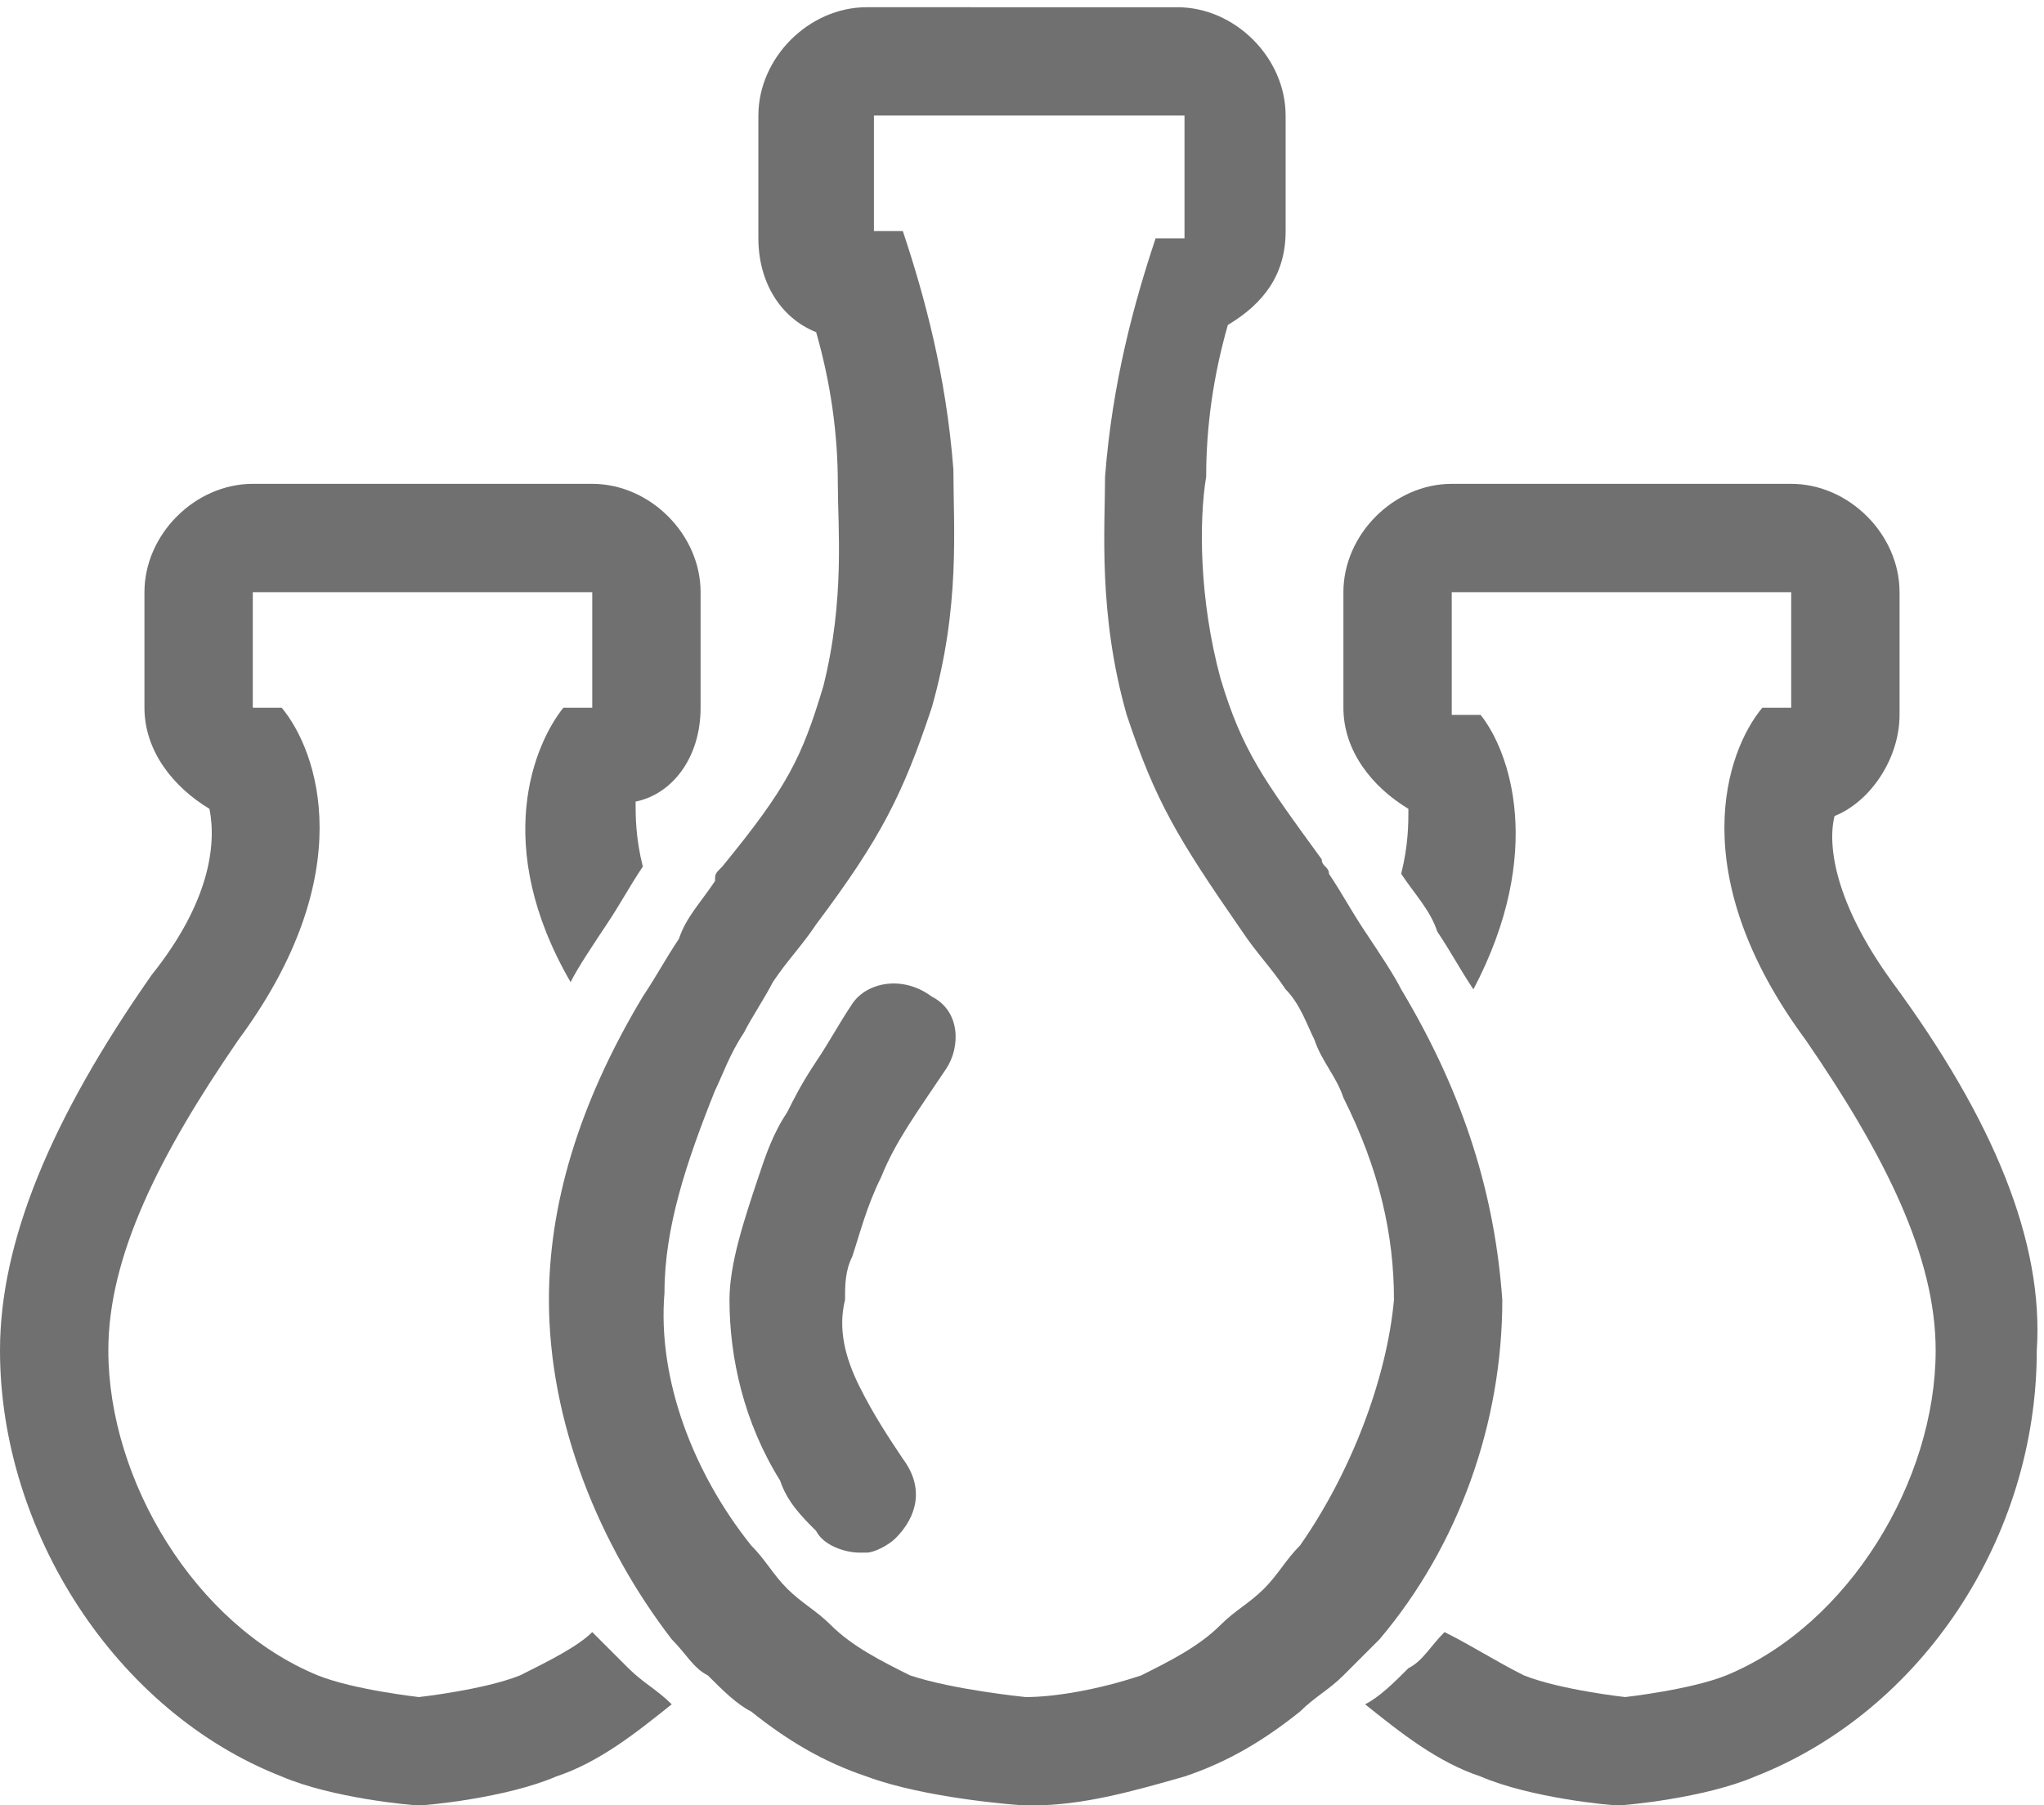 <?xml version="1.0" encoding="utf-8"?>
<!-- Generator: Adobe Illustrator 26.5.0, SVG Export Plug-In . SVG Version: 6.00 Build 0)  -->
<svg version="1.1" id="Слой_1" xmlns="http://www.w3.org/2000/svg" xmlns:xlink="http://www.w3.org/1999/xlink" x="0px" y="0px"
	 viewBox="0 0 28.3 25" style="enable-background:new 0 0 28.3 25;" xml:space="preserve">
<style type="text/css">
	.st0{fill:#707070;}
</style>
<path d="M-401.9-47.5"/>
<path class="st0" d="M9.7,9.8V8.2c0-0.8-0.7-1.5-1.5-1.5H3.5C2.7,6.7,2,7.4,2,8.2v1.6c0,0.6,0.4,1.1,0.9,1.4c0.1,0.5,0,1.3-0.8,2.3
	C0.7,15.5,0,17.2,0,18.7c0,2.5,1.6,5,3.9,5.9c0.7,0.3,1.8,0.4,1.9,0.4c0.1,0,1.2-0.1,1.9-0.4c0.6-0.2,1.1-0.6,1.6-1
	c-0.2-0.2-0.4-0.3-0.6-0.5c-0.2-0.2-0.4-0.4-0.5-0.5C8,22.8,7.6,23,7.2,23.2c-0.5,0.2-1.4,0.3-1.4,0.3c0,0,0,0,0,0
	c0,0-0.9-0.1-1.4-0.3c-1.7-0.7-2.9-2.7-2.9-4.5c0-1.3,0.7-2.7,1.8-4.3c1.7-2.3,1.1-4,0.6-4.6c-0.1,0-0.2,0-0.4,0V8.2h4.7v1.6
	c-0.1,0-0.2,0-0.4,0c-0.4,0.5-1,1.9,0.1,3.8c0.1-0.2,0.3-0.5,0.5-0.8c0.2-0.3,0.3-0.5,0.5-0.8c-0.1-0.4-0.1-0.7-0.1-0.9
	C9.3,11,9.7,10.5,9.7,9.8z"/>
<path class="st0" d="M26.2,13.6c-0.8-1.1-0.9-1.9-0.8-2.3c0.5-0.2,0.9-0.8,0.9-1.4V8.2c0-0.8-0.7-1.5-1.5-1.5h-4.7
	c-0.8,0-1.5,0.7-1.5,1.5v1.6c0,0.6,0.4,1.1,0.9,1.4c0,0.2,0,0.5-0.1,0.9c0.2,0.3,0.4,0.5,0.5,0.8c0.2,0.3,0.3,0.5,0.5,0.8
	c1-1.9,0.5-3.3,0.1-3.8c-0.1,0-0.2,0-0.4,0V8.2h4.7v1.6c-0.1,0-0.2,0-0.4,0c-0.5,0.6-1.1,2.3,0.6,4.6c1.1,1.6,1.8,3,1.8,4.3
	c0,1.8-1.2,3.8-2.9,4.5c-0.5,0.2-1.4,0.3-1.4,0.3c0,0,0,0,0,0c0,0-0.9-0.1-1.4-0.3c-0.4-0.2-0.7-0.4-1.1-0.6
	c-0.2,0.2-0.3,0.4-0.5,0.5c-0.2,0.2-0.4,0.4-0.6,0.5c0.5,0.4,1,0.8,1.6,1c0.7,0.3,1.8,0.4,1.9,0.4c0.1,0,1.2-0.1,1.9-0.4
	c2.3-0.9,3.9-3.3,3.9-5.9C28.3,17.2,27.6,15.5,26.2,13.6z"/>
<g>
	<path class="st0" d="M19.4,13.7c-0.1-0.2-0.3-0.5-0.5-0.8c-0.2-0.3-0.3-0.5-0.5-0.8c0-0.1-0.1-0.1-0.1-0.2
		c-0.8-1.1-1.1-1.5-1.4-2.5c-0.3-1.1-0.3-2.2-0.2-2.8c0-0.7,0.1-1.4,0.3-2.1c0.5-0.3,0.8-0.7,0.8-1.3V1.6c0-0.8-0.7-1.5-1.5-1.5H12
		c-0.8,0-1.5,0.7-1.5,1.5v1.7c0,0.6,0.3,1.1,0.8,1.3c0.2,0.7,0.3,1.4,0.3,2.1c0,0.6,0.1,1.6-0.2,2.8c-0.3,1-0.5,1.4-1.4,2.5
		c-0.1,0.1-0.1,0.1-0.1,0.2c-0.2,0.3-0.4,0.5-0.5,0.8c-0.2,0.3-0.3,0.5-0.5,0.8c-0.9,1.5-1.3,2.9-1.3,4.2c0,1.7,0.7,3.4,1.7,4.7
		c0.2,0.2,0.3,0.4,0.5,0.5c0.2,0.2,0.4,0.4,0.6,0.5c0.5,0.4,1,0.7,1.6,0.9c0.8,0.3,2.1,0.4,2.2,0.4c0,0,0.1,0,0.1,0v0
		c0.7,0,1.4-0.2,2.1-0.4c0.6-0.2,1.1-0.5,1.6-0.9c0.2-0.2,0.4-0.3,0.6-0.5c0.2-0.2,0.4-0.4,0.5-0.5c1.1-1.3,1.7-3,1.7-4.7
		C20.7,16.6,20.3,15.2,19.4,13.7z M18,21.4c-0.2,0.2-0.3,0.4-0.5,0.6c-0.2,0.2-0.4,0.3-0.6,0.5c-0.3,0.3-0.7,0.5-1.1,0.7
		c-0.6,0.2-1.2,0.3-1.6,0.3c0,0,0,0,0,0c0,0,0,0,0,0c0,0,0,0,0,0c0,0-1-0.1-1.6-0.3c-0.4-0.2-0.8-0.4-1.1-0.7
		c-0.2-0.2-0.4-0.3-0.6-0.5c-0.2-0.2-0.3-0.4-0.5-0.6c-0.8-1-1.3-2.3-1.2-3.5c0-0.9,0.3-1.8,0.7-2.8c0.1-0.2,0.2-0.5,0.4-0.8
		c0.1-0.2,0.3-0.5,0.4-0.7c0.2-0.3,0.4-0.5,0.6-0.8c0.9-1.2,1.2-1.8,1.6-3c0.4-1.4,0.3-2.5,0.3-3.3c-0.1-1.3-0.4-2.4-0.7-3.3
		c-0.1,0-0.3,0-0.4,0V1.6h4.3v1.7c-0.1,0-0.3,0-0.4,0c-0.3,0.9-0.6,2-0.7,3.3c0,0.7-0.1,1.9,0.3,3.3c0.4,1.2,0.7,1.7,1.6,3
		c0.2,0.3,0.4,0.5,0.6,0.8c0.2,0.2,0.3,0.5,0.4,0.7c0.1,0.3,0.3,0.5,0.4,0.8c0.5,1,0.7,1.9,0.7,2.8C19.2,19.1,18.7,20.4,18,21.4z"/>
	<path class="st0" d="M11.8,13.9c-0.2,0.3-0.3,0.5-0.5,0.8c-0.2,0.3-0.3,0.5-0.4,0.7c-0.2,0.3-0.3,0.6-0.4,0.9
		c-0.2,0.6-0.4,1.2-0.4,1.7c0,0.8,0.2,1.7,0.7,2.5c0.1,0.3,0.3,0.5,0.5,0.7c0,0,0,0,0,0c0.1,0.2,0.4,0.3,0.6,0.3c0,0,0.1,0,0.1,0
		c0.1,0,0.3-0.1,0.4-0.2c0.3-0.3,0.4-0.7,0.1-1.1c0,0,0,0,0,0c-0.2-0.3-0.4-0.6-0.6-1c-0.2-0.4-0.3-0.8-0.2-1.2c0-0.2,0-0.4,0.1-0.6
		c0.1-0.3,0.2-0.7,0.4-1.1c0.2-0.5,0.5-0.9,0.9-1.5c0.2-0.3,0.2-0.8-0.2-1C12.5,13.5,12,13.6,11.8,13.9z"/>
</g>
</svg>
